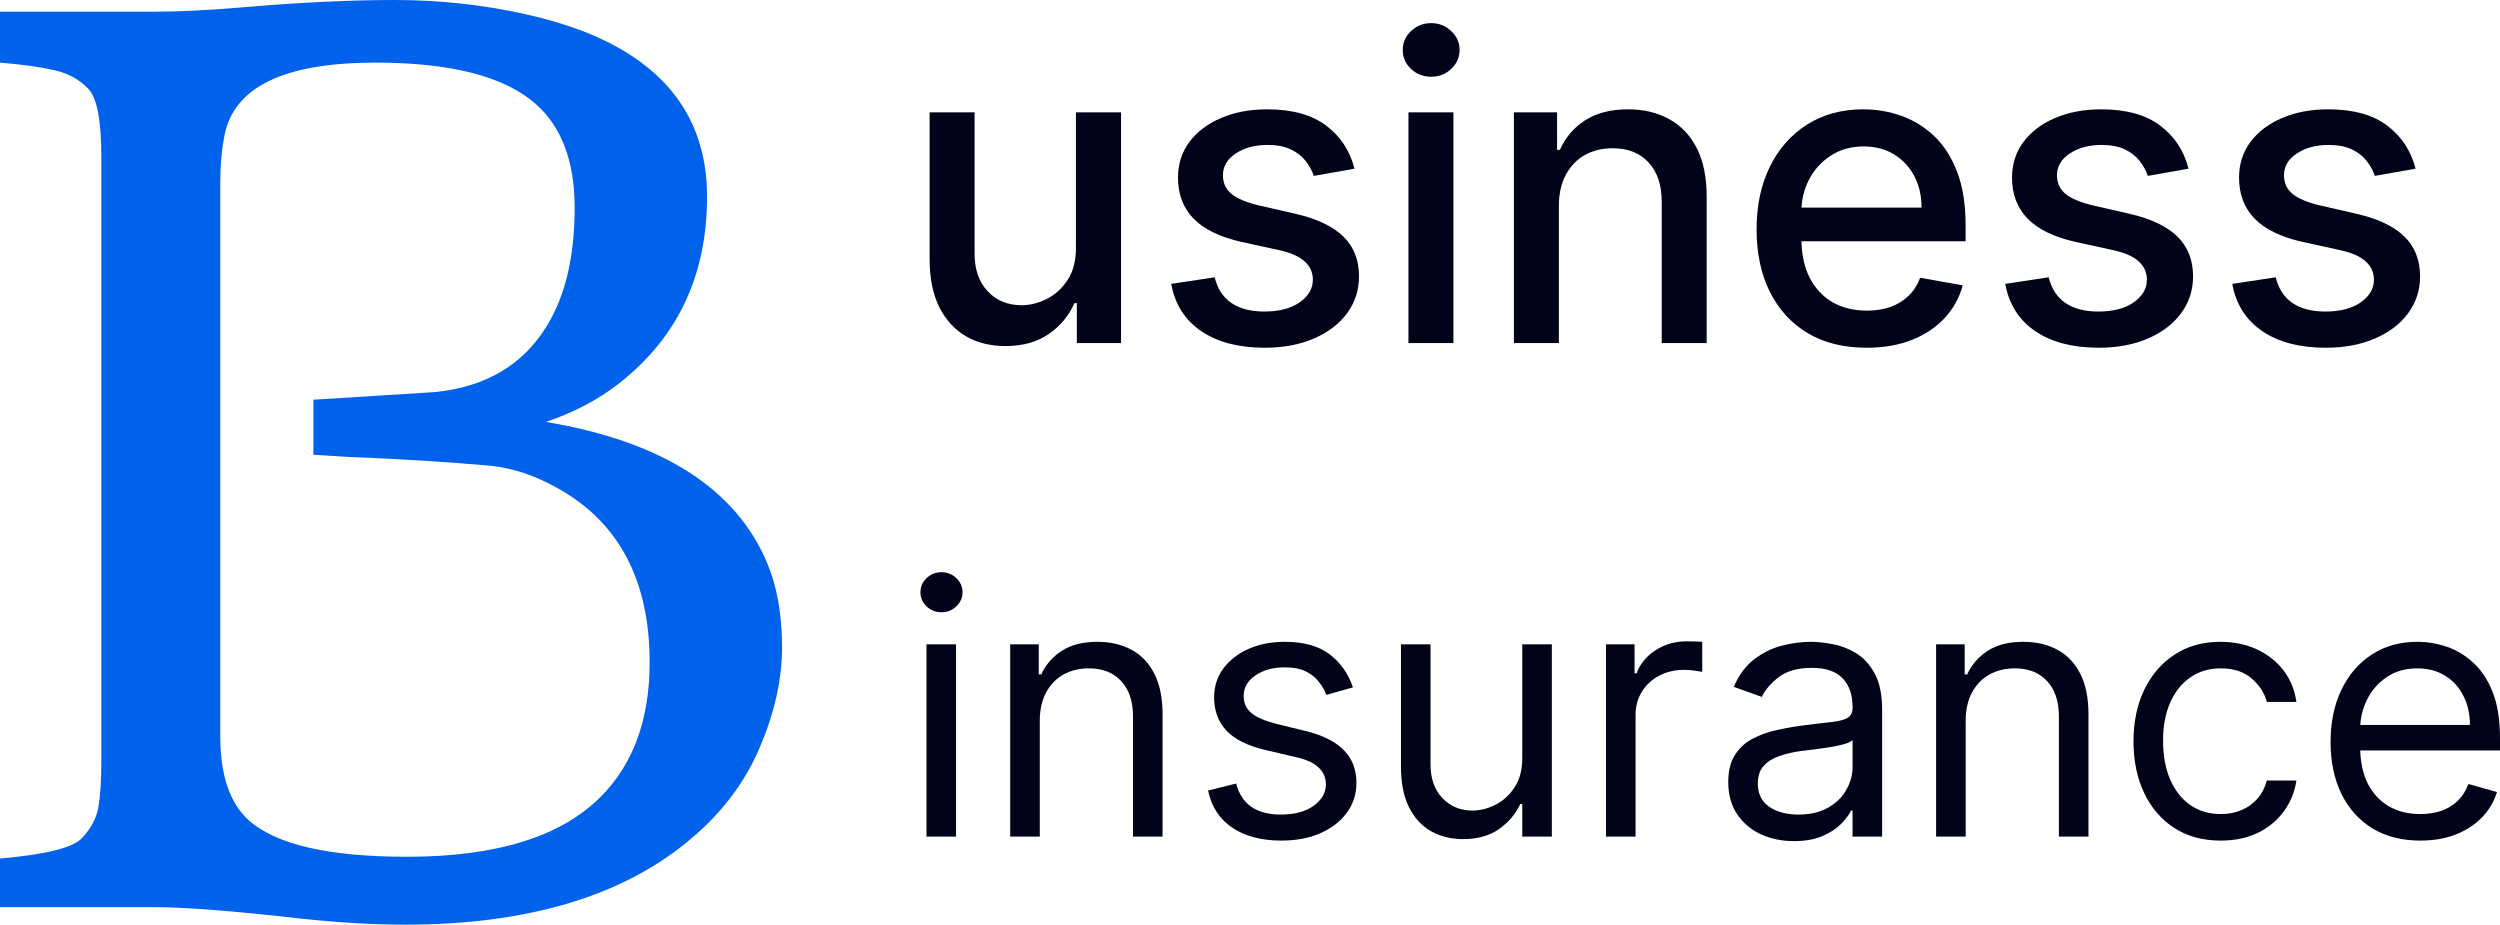 <svg width="146" height="54" viewBox="0 0 146 54" fill="none" xmlns="http://www.w3.org/2000/svg">
    <path d="M54.106 48.857V37.628H55.833V48.857H54.106ZM54.984 35.757C54.647 35.757 54.357 35.642 54.113 35.413C53.874 35.184 53.754 34.909 53.754 34.587C53.754 34.265 53.874 33.99 54.113 33.761C54.357 33.532 54.647 33.417 54.984 33.417C55.32 33.417 55.608 33.532 55.847 33.761C56.091 33.99 56.213 34.265 56.213 34.587C56.213 34.909 56.091 35.184 55.847 35.413C55.608 35.642 55.32 35.757 54.984 35.757Z" fill="#010319"/>
    <path d="M60.723 42.102V48.857H58.996V37.628H60.664V39.383H60.811C61.074 38.812 61.474 38.354 62.011 38.008C62.547 37.657 63.24 37.482 64.089 37.482C64.85 37.482 65.516 37.638 66.087 37.95C66.657 38.257 67.101 38.725 67.418 39.353C67.736 39.977 67.894 40.767 67.894 41.722V48.857H66.167V41.839C66.167 40.957 65.938 40.27 65.479 39.778C65.021 39.28 64.391 39.032 63.591 39.032C63.04 39.032 62.547 39.151 62.113 39.39C61.684 39.629 61.345 39.977 61.096 40.435C60.847 40.894 60.723 41.449 60.723 42.102Z" fill="#010319"/>
    <path d="M79.012 40.143L77.46 40.582C77.363 40.323 77.219 40.072 77.028 39.829C76.843 39.58 76.589 39.375 76.267 39.215C75.945 39.054 75.533 38.973 75.031 38.973C74.343 38.973 73.77 39.132 73.311 39.449C72.857 39.761 72.631 40.158 72.631 40.64C72.631 41.069 72.787 41.408 73.099 41.656C73.411 41.905 73.899 42.112 74.562 42.278L76.231 42.687C77.236 42.931 77.985 43.304 78.477 43.806C78.97 44.303 79.216 44.944 79.216 45.728C79.216 46.372 79.031 46.947 78.66 47.454C78.294 47.961 77.782 48.36 77.124 48.653C76.465 48.945 75.699 49.091 74.826 49.091C73.679 49.091 72.731 48.843 71.979 48.346C71.228 47.849 70.752 47.122 70.552 46.167L72.192 45.758C72.348 46.362 72.643 46.815 73.077 47.117C73.516 47.42 74.089 47.571 74.797 47.571C75.602 47.571 76.241 47.4 76.714 47.059C77.192 46.713 77.431 46.299 77.431 45.816C77.431 45.426 77.294 45.1 77.021 44.837C76.748 44.568 76.328 44.369 75.763 44.237L73.889 43.798C72.86 43.555 72.104 43.177 71.621 42.665C71.143 42.149 70.904 41.503 70.904 40.728C70.904 40.094 71.082 39.534 71.438 39.047C71.799 38.559 72.289 38.176 72.909 37.899C73.533 37.621 74.24 37.482 75.031 37.482C76.143 37.482 77.016 37.726 77.65 38.213C78.29 38.7 78.743 39.344 79.012 40.143Z" fill="#010319"/>
    <path d="M88.9 44.266V37.628H90.627V48.857H88.9V46.957H88.783C88.519 47.527 88.109 48.012 87.553 48.411C86.997 48.806 86.295 49.004 85.446 49.004C84.743 49.004 84.119 48.85 83.572 48.543C83.026 48.231 82.597 47.763 82.284 47.139C81.972 46.511 81.816 45.719 81.816 44.763V37.628H83.543V44.646C83.543 45.465 83.772 46.118 84.231 46.606C84.694 47.093 85.285 47.337 86.002 47.337C86.431 47.337 86.868 47.227 87.312 47.008C87.761 46.788 88.136 46.452 88.439 45.999C88.746 45.546 88.9 44.968 88.9 44.266Z" fill="#010319"/>
    <path d="M93.79 48.857V37.628H95.458V39.324H95.575C95.78 38.769 96.151 38.318 96.688 37.972C97.224 37.626 97.829 37.453 98.502 37.453C98.629 37.453 98.788 37.455 98.978 37.46C99.168 37.465 99.312 37.472 99.41 37.482V39.236C99.351 39.222 99.217 39.2 99.007 39.171C98.802 39.137 98.585 39.12 98.356 39.12C97.81 39.12 97.322 39.234 96.892 39.463C96.468 39.687 96.132 39.999 95.883 40.399C95.639 40.794 95.517 41.245 95.517 41.751V48.857H93.79Z" fill="#010319"/>
    <path d="M104.765 49.12C104.052 49.12 103.406 48.986 102.825 48.718C102.245 48.446 101.784 48.053 101.442 47.541C101.101 47.025 100.93 46.401 100.93 45.67C100.93 45.027 101.057 44.505 101.311 44.105C101.564 43.701 101.903 43.384 102.328 43.155C102.752 42.926 103.221 42.755 103.733 42.643C104.25 42.526 104.769 42.434 105.291 42.365C105.974 42.278 106.528 42.212 106.953 42.168C107.382 42.119 107.694 42.039 107.889 41.927C108.089 41.815 108.189 41.62 108.189 41.342V41.283C108.189 40.562 107.992 40.002 107.597 39.602C107.206 39.202 106.614 39.003 105.818 39.003C104.994 39.003 104.347 39.183 103.879 39.544C103.411 39.904 103.081 40.289 102.891 40.699L101.252 40.114C101.545 39.431 101.935 38.9 102.423 38.52C102.916 38.135 103.452 37.867 104.033 37.716C104.618 37.56 105.194 37.482 105.76 37.482C106.121 37.482 106.535 37.526 107.004 37.614C107.477 37.696 107.933 37.869 108.372 38.133C108.816 38.396 109.184 38.793 109.477 39.324C109.77 39.855 109.916 40.567 109.916 41.459V48.857H108.189V47.337H108.101C107.984 47.58 107.789 47.841 107.516 48.119C107.243 48.397 106.879 48.633 106.426 48.828C105.972 49.023 105.418 49.12 104.765 49.12ZM105.028 47.571C105.711 47.571 106.287 47.437 106.755 47.169C107.228 46.901 107.584 46.554 107.823 46.13C108.067 45.706 108.189 45.261 108.189 44.793V43.214C108.116 43.301 107.955 43.382 107.706 43.455C107.462 43.523 107.179 43.584 106.857 43.638C106.54 43.686 106.231 43.73 105.928 43.769C105.63 43.803 105.389 43.833 105.204 43.857C104.755 43.915 104.335 44.01 103.945 44.142C103.56 44.269 103.247 44.461 103.008 44.719C102.774 44.973 102.657 45.319 102.657 45.758C102.657 46.357 102.879 46.81 103.323 47.117C103.772 47.42 104.34 47.571 105.028 47.571Z" fill="#010319"/>
    <path d="M114.795 42.102V48.857H113.068V37.628H114.737V39.383H114.883C115.147 38.812 115.547 38.354 116.083 38.008C116.62 37.657 117.313 37.482 118.162 37.482C118.923 37.482 119.588 37.638 120.159 37.95C120.73 38.257 121.174 38.725 121.491 39.353C121.808 39.977 121.967 40.767 121.967 41.722V48.857H120.24V41.839C120.24 40.957 120.01 40.27 119.552 39.778C119.093 39.28 118.464 39.032 117.664 39.032C117.113 39.032 116.62 39.151 116.186 39.39C115.756 39.629 115.417 39.977 115.169 40.435C114.92 40.894 114.795 41.449 114.795 42.102Z" fill="#010319"/>
    <path d="M129.689 49.091C128.635 49.091 127.728 48.843 126.967 48.346C126.206 47.849 125.62 47.164 125.21 46.291C124.801 45.419 124.596 44.422 124.596 43.301C124.596 42.161 124.805 41.154 125.225 40.282C125.649 39.405 126.24 38.72 126.996 38.228C127.757 37.73 128.645 37.482 129.66 37.482C130.45 37.482 131.162 37.628 131.796 37.921C132.43 38.213 132.95 38.622 133.355 39.149C133.76 39.675 134.011 40.289 134.109 40.991H132.382C132.25 40.479 131.957 40.026 131.504 39.631C131.055 39.232 130.45 39.032 129.689 39.032C129.016 39.032 128.425 39.207 127.918 39.558C127.415 39.904 127.023 40.394 126.74 41.028C126.462 41.656 126.323 42.395 126.323 43.243C126.323 44.11 126.459 44.866 126.732 45.509C127.01 46.152 127.401 46.652 127.903 47.008C128.411 47.364 129.006 47.541 129.689 47.541C130.138 47.541 130.545 47.463 130.911 47.307C131.277 47.151 131.587 46.927 131.84 46.635C132.094 46.343 132.274 45.992 132.382 45.582H134.109C134.011 46.245 133.77 46.842 133.384 47.373C133.004 47.9 132.499 48.319 131.869 48.631C131.245 48.938 130.518 49.091 129.689 49.091Z" fill="#010319"/>
    <path d="M141.346 49.091C140.263 49.091 139.329 48.852 138.543 48.375C137.763 47.892 137.16 47.22 136.736 46.357C136.316 45.49 136.106 44.481 136.106 43.331C136.106 42.18 136.316 41.166 136.736 40.289C137.16 39.407 137.75 38.72 138.507 38.228C139.268 37.73 140.156 37.482 141.17 37.482C141.756 37.482 142.334 37.58 142.905 37.774C143.475 37.969 143.995 38.286 144.463 38.725C144.932 39.159 145.305 39.734 145.583 40.45C145.861 41.166 146 42.049 146 43.097V43.828H137.336V42.336H144.244C144.244 41.703 144.117 41.137 143.863 40.64C143.614 40.143 143.258 39.751 142.795 39.463C142.336 39.176 141.795 39.032 141.17 39.032C140.482 39.032 139.887 39.202 139.385 39.544C138.887 39.88 138.504 40.319 138.236 40.859C137.968 41.401 137.833 41.98 137.833 42.599V43.594C137.833 44.442 137.98 45.161 138.272 45.75C138.57 46.335 138.982 46.781 139.509 47.088C140.036 47.39 140.648 47.541 141.346 47.541C141.8 47.541 142.209 47.478 142.575 47.351C142.946 47.22 143.266 47.025 143.534 46.767C143.802 46.503 144.01 46.177 144.156 45.787L145.824 46.255C145.649 46.82 145.354 47.317 144.939 47.746C144.524 48.17 144.012 48.502 143.402 48.74C142.792 48.974 142.107 49.091 141.346 49.091Z" fill="#010319"/>
    <path d="M62.834 14.448V6.561H65.469V20.036H62.887V17.702H62.746C62.436 18.422 61.939 19.021 61.254 19.501C60.575 19.974 59.729 20.211 58.716 20.211C57.849 20.211 57.083 20.021 56.415 19.641C55.754 19.255 55.233 18.685 54.852 17.93C54.477 17.176 54.29 16.243 54.29 15.132V6.561H56.916V14.816C56.916 15.734 57.17 16.465 57.68 17.009C58.189 17.553 58.85 17.825 59.664 17.825C60.156 17.825 60.645 17.702 61.131 17.457C61.623 17.211 62.029 16.84 62.351 16.343C62.679 15.845 62.84 15.214 62.834 14.448Z" fill="#010319"/>
    <path d="M79.104 9.851L76.724 10.272C76.625 9.968 76.466 9.678 76.25 9.403C76.039 9.128 75.752 8.903 75.389 8.728C75.026 8.552 74.573 8.465 74.028 8.465C73.285 8.465 72.664 8.631 72.167 8.965C71.669 9.292 71.42 9.716 71.42 10.237C71.42 10.687 71.587 11.05 71.921 11.325C72.254 11.599 72.793 11.825 73.537 12L75.679 12.491C76.92 12.778 77.845 13.22 78.454 13.816C79.063 14.412 79.367 15.188 79.367 16.141C79.367 16.948 79.133 17.667 78.665 18.299C78.202 18.925 77.555 19.416 76.724 19.773C75.899 20.13 74.942 20.308 73.853 20.308C72.342 20.308 71.11 19.986 70.156 19.343C69.201 18.694 68.616 17.773 68.399 16.579L70.937 16.193C71.095 16.854 71.42 17.354 71.912 17.694C72.404 18.027 73.045 18.194 73.835 18.194C74.696 18.194 75.383 18.015 75.899 17.659C76.414 17.296 76.671 16.854 76.671 16.334C76.671 15.913 76.513 15.559 76.197 15.272C75.887 14.986 75.41 14.769 74.766 14.623L72.483 14.123C71.224 13.836 70.293 13.38 69.69 12.755C69.093 12.129 68.795 11.336 68.795 10.377C68.795 9.582 69.017 8.886 69.462 8.289C69.907 7.693 70.522 7.228 71.306 6.894C72.091 6.555 72.989 6.385 74.002 6.385C75.46 6.385 76.607 6.701 77.444 7.333C78.281 7.959 78.835 8.798 79.104 9.851Z" fill="#010319"/>
    <path d="M82.254 20.036V6.561H84.88V20.036H82.254ZM83.58 4.482C83.124 4.482 82.731 4.33 82.403 4.026C82.081 3.716 81.92 3.347 81.92 2.92C81.92 2.487 82.081 2.119 82.403 1.815C82.731 1.505 83.124 1.35 83.58 1.35C84.037 1.35 84.426 1.505 84.748 1.815C85.076 2.119 85.24 2.487 85.24 2.92C85.24 3.347 85.076 3.716 84.748 4.026C84.426 4.33 84.037 4.482 83.58 4.482Z" fill="#010319"/>
    <path d="M91.038 12.035V20.036H88.412V6.561H90.932V8.754H91.099C91.409 8.041 91.895 7.467 92.557 7.035C93.224 6.602 94.064 6.385 95.077 6.385C95.996 6.385 96.801 6.578 97.492 6.964C98.183 7.345 98.718 7.912 99.099 8.666C99.479 9.421 99.67 10.354 99.67 11.465V20.036H97.044V11.781C97.044 10.804 96.789 10.041 96.28 9.491C95.771 8.935 95.071 8.658 94.181 8.658C93.572 8.658 93.031 8.789 92.557 9.052C92.088 9.316 91.717 9.702 91.442 10.21C91.172 10.713 91.038 11.322 91.038 12.035Z" fill="#010319"/>
    <path d="M109.004 20.308C107.675 20.308 106.531 20.024 105.571 19.457C104.616 18.884 103.879 18.08 103.358 17.044C102.843 16.003 102.585 14.784 102.585 13.386C102.585 12.006 102.843 10.789 103.358 9.737C103.879 8.684 104.605 7.862 105.535 7.272C106.472 6.681 107.567 6.385 108.82 6.385C109.581 6.385 110.318 6.511 111.033 6.763C111.747 7.014 112.388 7.409 112.956 7.947C113.524 8.485 113.971 9.184 114.299 10.044C114.627 10.898 114.791 11.936 114.791 13.158V14.088H104.069V12.123H112.218C112.218 11.433 112.078 10.822 111.797 10.289C111.516 9.751 111.12 9.327 110.611 9.017C110.108 8.707 109.516 8.552 108.837 8.552C108.1 8.552 107.456 8.734 106.905 9.096C106.361 9.453 105.939 9.921 105.641 10.5C105.348 11.073 105.202 11.696 105.202 12.368V13.904C105.202 14.804 105.36 15.571 105.676 16.202C105.998 16.834 106.446 17.316 107.02 17.65C107.593 17.977 108.264 18.141 109.03 18.141C109.528 18.141 109.982 18.071 110.392 17.93C110.801 17.784 111.156 17.568 111.454 17.281C111.753 16.995 111.981 16.641 112.139 16.22L114.624 16.667C114.425 17.398 114.068 18.039 113.553 18.588C113.043 19.132 112.402 19.556 111.63 19.86C110.863 20.159 109.988 20.308 109.004 20.308Z" fill="#010319"/>
    <path d="M127.811 9.851L125.432 10.272C125.332 9.968 125.174 9.678 124.957 9.403C124.747 9.128 124.46 8.903 124.097 8.728C123.734 8.552 123.28 8.465 122.736 8.465C121.992 8.465 121.372 8.631 120.874 8.965C120.377 9.292 120.128 9.716 120.128 10.237C120.128 10.687 120.295 11.05 120.628 11.325C120.962 11.599 121.501 11.825 122.244 12L124.387 12.491C125.628 12.778 126.553 13.22 127.162 13.816C127.77 14.412 128.075 15.188 128.075 16.141C128.075 16.948 127.841 17.667 127.372 18.299C126.91 18.925 126.263 19.416 125.432 19.773C124.606 20.13 123.649 20.308 122.56 20.308C121.05 20.308 119.818 19.986 118.863 19.343C117.909 18.694 117.324 17.773 117.107 16.579L119.645 16.193C119.803 16.854 120.128 17.354 120.62 17.694C121.111 18.027 121.752 18.194 122.543 18.194C123.403 18.194 124.091 18.015 124.606 17.659C125.121 17.296 125.379 16.854 125.379 16.334C125.379 15.913 125.221 15.559 124.905 15.272C124.595 14.986 124.117 14.769 123.473 14.623L121.19 14.123C119.932 13.836 119.001 13.38 118.398 12.755C117.801 12.129 117.502 11.336 117.502 10.377C117.502 9.582 117.725 8.886 118.17 8.289C118.614 7.693 119.229 7.228 120.014 6.894C120.798 6.555 121.697 6.385 122.709 6.385C124.167 6.385 125.315 6.701 126.152 7.333C126.989 7.959 127.542 8.798 127.811 9.851Z" fill="#010319"/>
    <path d="M141.069 9.851L138.689 10.272C138.59 9.968 138.432 9.678 138.215 9.403C138.004 9.128 137.717 8.903 137.354 8.728C136.992 8.552 136.538 8.465 135.993 8.465C135.25 8.465 134.629 8.631 134.132 8.965C133.634 9.292 133.385 9.716 133.385 10.237C133.385 10.687 133.552 11.05 133.886 11.325C134.22 11.599 134.758 11.825 135.502 12L137.644 12.491C138.885 12.778 139.81 13.22 140.419 13.816C141.028 14.412 141.332 15.188 141.332 16.141C141.332 16.948 141.098 17.667 140.63 18.299C140.167 18.925 139.521 19.416 138.689 19.773C137.864 20.13 136.907 20.308 135.818 20.308C134.307 20.308 133.075 19.986 132.121 19.343C131.167 18.694 130.581 17.773 130.365 16.579L132.902 16.193C133.06 16.854 133.385 17.354 133.877 17.694C134.369 18.027 135.01 18.194 135.8 18.194C136.661 18.194 137.349 18.015 137.864 17.659C138.379 17.296 138.637 16.854 138.637 16.334C138.637 15.913 138.478 15.559 138.162 15.272C137.852 14.986 137.375 14.769 136.731 14.623L134.448 14.123C133.189 13.836 132.258 13.38 131.655 12.755C131.058 12.129 130.76 11.336 130.76 10.377C130.76 9.582 130.982 8.886 131.427 8.289C131.872 7.693 132.487 7.228 133.271 6.894C134.056 6.555 134.954 6.385 135.967 6.385C137.425 6.385 138.572 6.701 139.409 7.333C140.246 7.959 140.8 8.798 141.069 9.851Z" fill="#010319"/>
    <path d="M0 50.138C2.623 49.91 4.208 49.523 4.755 48.976C5.303 48.406 5.633 47.791 5.747 47.13C5.861 46.447 5.918 45.558 5.918 44.465V9.194C5.918 7.006 5.656 5.662 5.132 5.161C4.63 4.637 3.98 4.284 3.182 4.101C2.406 3.919 1.346 3.771 0 3.657V0.684H8.895C10.4 0.684 12.088 0.604 13.958 0.444C17.402 0.148 20.424 0 23.024 0C25.646 0 28.189 0.273 30.652 0.82C33.116 1.367 35.134 2.142 36.708 3.144C39.764 5.081 41.292 7.861 41.292 11.483C41.292 16.132 39.536 19.8 36.024 22.489C34.86 23.377 33.481 24.095 31.884 24.642C38.681 25.781 42.991 28.538 44.816 32.913C45.386 34.28 45.671 35.909 45.671 37.8C45.671 39.668 45.238 41.617 44.371 43.644C43.527 45.649 42.204 47.415 40.403 48.942C36.457 52.314 30.869 54 23.639 54C21.838 54 19.853 53.886 17.687 53.658C13.696 53.203 10.765 52.975 8.895 52.975H0V50.138ZM12.863 42.995C12.863 45.273 13.422 46.914 14.539 47.916C16.136 49.329 19.215 50.035 23.776 50.035C28.976 50.035 32.739 48.873 35.066 46.549C36.981 44.635 37.939 42.015 37.939 38.689C37.939 33.835 36.103 30.418 32.431 28.435C31.063 27.683 29.695 27.262 28.326 27.171C26.958 27.057 25.897 26.977 25.145 26.932L22.818 26.795C22.02 26.749 21.233 26.715 20.458 26.692C19.705 26.647 18.987 26.601 18.303 26.556V23.343L25.384 22.899C28.372 22.602 30.561 21.304 31.953 19.003C33.025 17.248 33.56 14.958 33.56 12.133C33.56 9.444 32.808 7.428 31.302 6.084C29.478 4.466 26.353 3.657 21.929 3.657C16.592 3.657 13.65 5.081 13.103 7.929C12.943 8.772 12.863 9.684 12.863 10.663V42.995Z" fill="#0061EB"/>
</svg>
